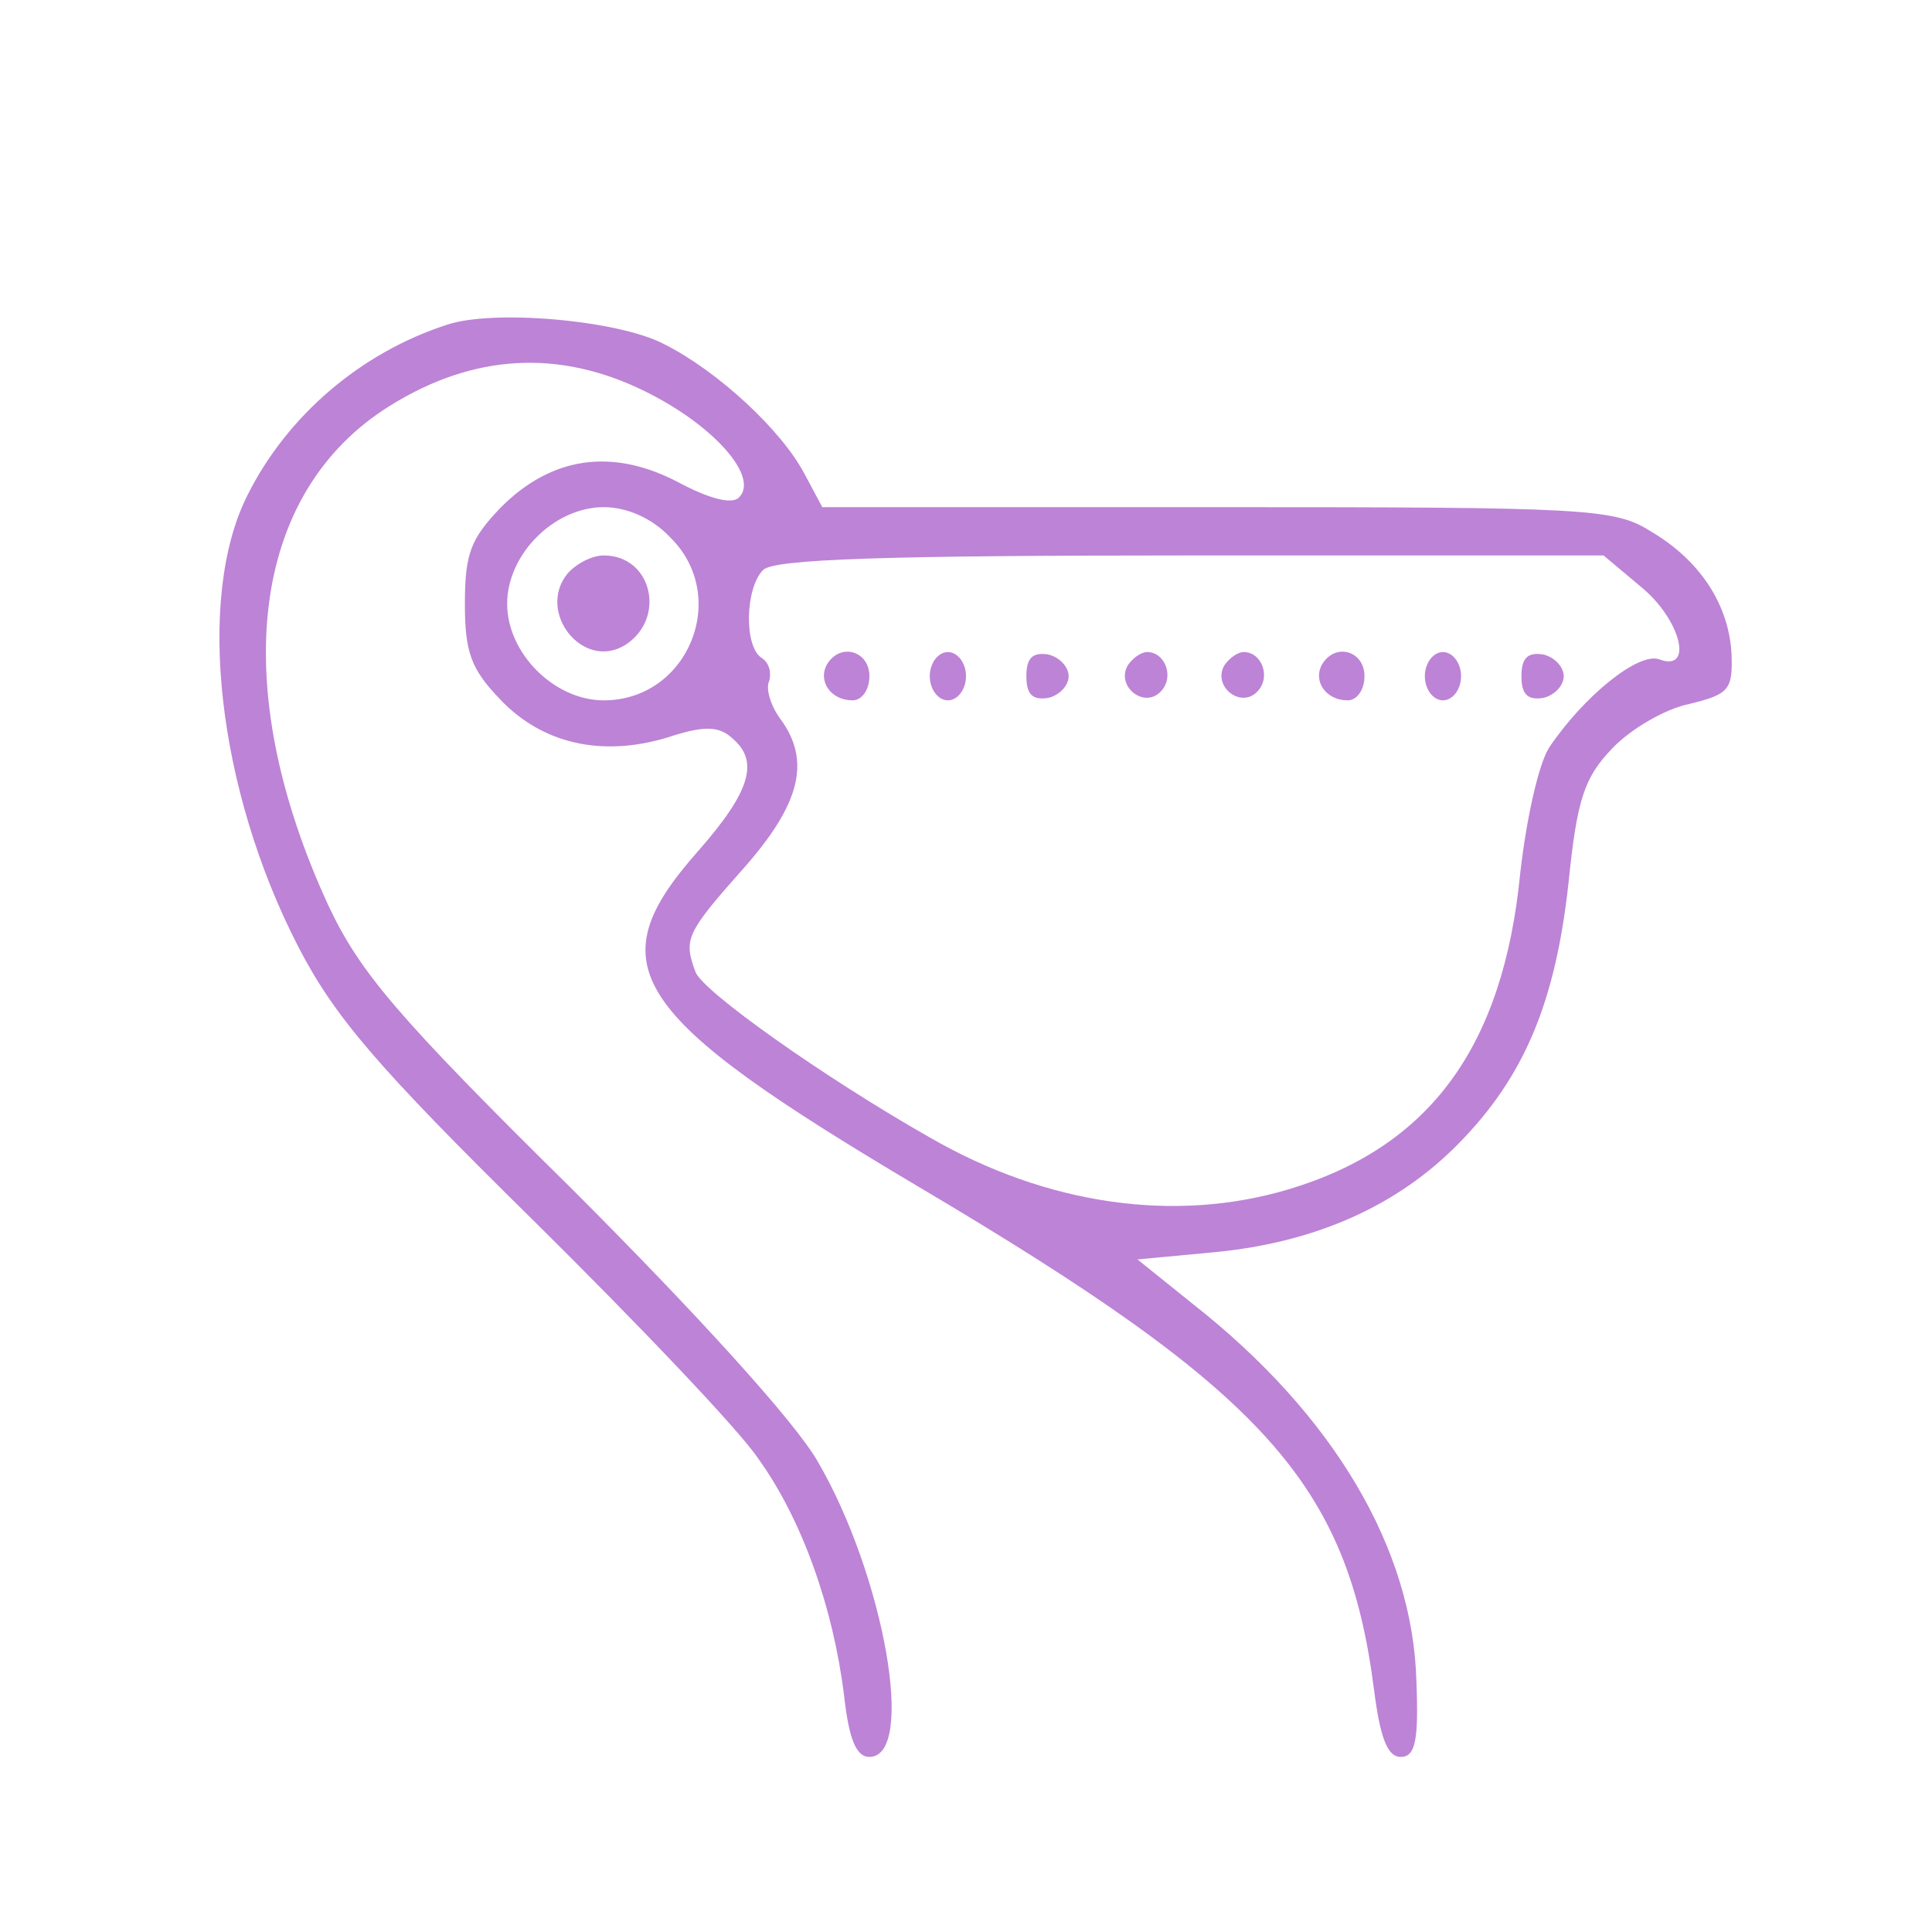 <svg xmlns="http://www.w3.org/2000/svg" version="1.0" width="160pt" height="160pt" viewBox="0 0 160 160" preserveAspectRatio="xMidYMid meet">

<g transform="translate(0,160) scale(0.1,-0.1)" fill="#bd83d6" stroke="none">
<path d="M370 1331 c-71 -23 -132 -75 -165 -141 -43 -85 -25 -244 42 -374 30 -58 65 -99 194 -226 86 -85 171 -174 187 -198 36 -50 62 -123 71 -196 4 -36 10 -51 21 -51 39 0 12 151 -43 245 -19 33 -100 122 -203 225 -146 144 -176 180 -202 235 -84 182 -65 342 51 414 69 43 140 47 211 12 57 -28 95 -71 78 -88 -6 -6 -25 -1 -51 13 -54 28 -104 21 -146 -21 -25 -26 -30 -38 -30 -80 0 -40 5 -54 29 -79 35 -37 84 -48 138 -32 30 10 43 10 54 0 23 -19 16 -44 -28 -94 -84 -95 -58 -135 183 -278 287 -170 355 -245 377 -417 5 -39 11 -55 22 -55 12 0 15 13 13 63 -3 109 -68 220 -185 312 l-46 37 64 6 c83 8 151 38 202 90 54 55 80 116 91 216 7 69 13 87 36 111 15 16 44 33 64 37 33 8 36 12 35 41 -2 41 -26 78 -67 102 -30 19 -53 20 -359 20 l-327 0 -15 28 c-19 36 -72 85 -116 107 -38 20 -142 29 -180 16z m185 -176 c50 -49 15 -135 -55 -135 -41 0 -80 39 -80 80 0 41 39 80 80 80 19 0 40 -9 55 -25z m804 -41 c33 -27 44 -71 15 -60 -17 6 -62 -30 -91 -73 -9 -14 -19 -60 -24 -104 -14 -144 -75 -227 -192 -262 -94 -28 -200 -13 -297 43 -88 50 -188 121 -194 137 -10 27 -8 32 39 85 48 54 57 90 31 125 -8 11 -12 25 -9 31 2 7 0 15 -6 19 -15 9 -14 58 1 73 9 9 101 12 354 12 l342 0 31 -26z" fill="#bd83d6"/>
<path d="M470 1125 c-26 -32 13 -81 48 -59 34 22 22 74 -18 74 -10 0 -23 -7 -30 -15z" fill="#bd83d6"/>
<path d="M685 1050 c-8 -14 3 -30 21 -30 8 0 14 9 14 20 0 21 -24 28 -35 10z" fill="#bd83d6"/>
<path d="M770 1040 c0 -11 7 -20 15 -20 8 0 15 9 15 20 0 11 -7 20 -15 20 -8 0 -15 -9 -15 -20z" fill="#bd83d6"/>
<path d="M850 1040 c0 -15 5 -20 18 -18 9 2 17 10 17 18 0 8 -8 16 -17 18 -13 2 -18 -3 -18 -18z" fill="#bd83d6"/>
<path d="M934 1049 c-10 -17 13 -36 27 -22 12 12 4 33 -11 33 -5 0 -12 -5 -16 -11z" fill="#bd83d6"/>
<path d="M1014 1049 c-10 -17 13 -36 27 -22 12 12 4 33 -11 33 -5 0 -12 -5 -16 -11z" fill="#bd83d6"/>
<path d="M1095 1050 c-8 -14 3 -30 21 -30 8 0 14 9 14 20 0 21 -24 28 -35 10z" fill="#bd83d6"/>
<path d="M1180 1040 c0 -11 7 -20 15 -20 8 0 15 9 15 20 0 11 -7 20 -15 20 -8 0 -15 -9 -15 -20z" fill="#bd83d6"/>
<path d="M1260 1040 c0 -15 5 -20 18 -18 9 2 17 10 17 18 0 8 -8 16 -17 18 -13 2 -18 -3 -18 -18z" fill="#bd83d6"/>
</g>
</svg>